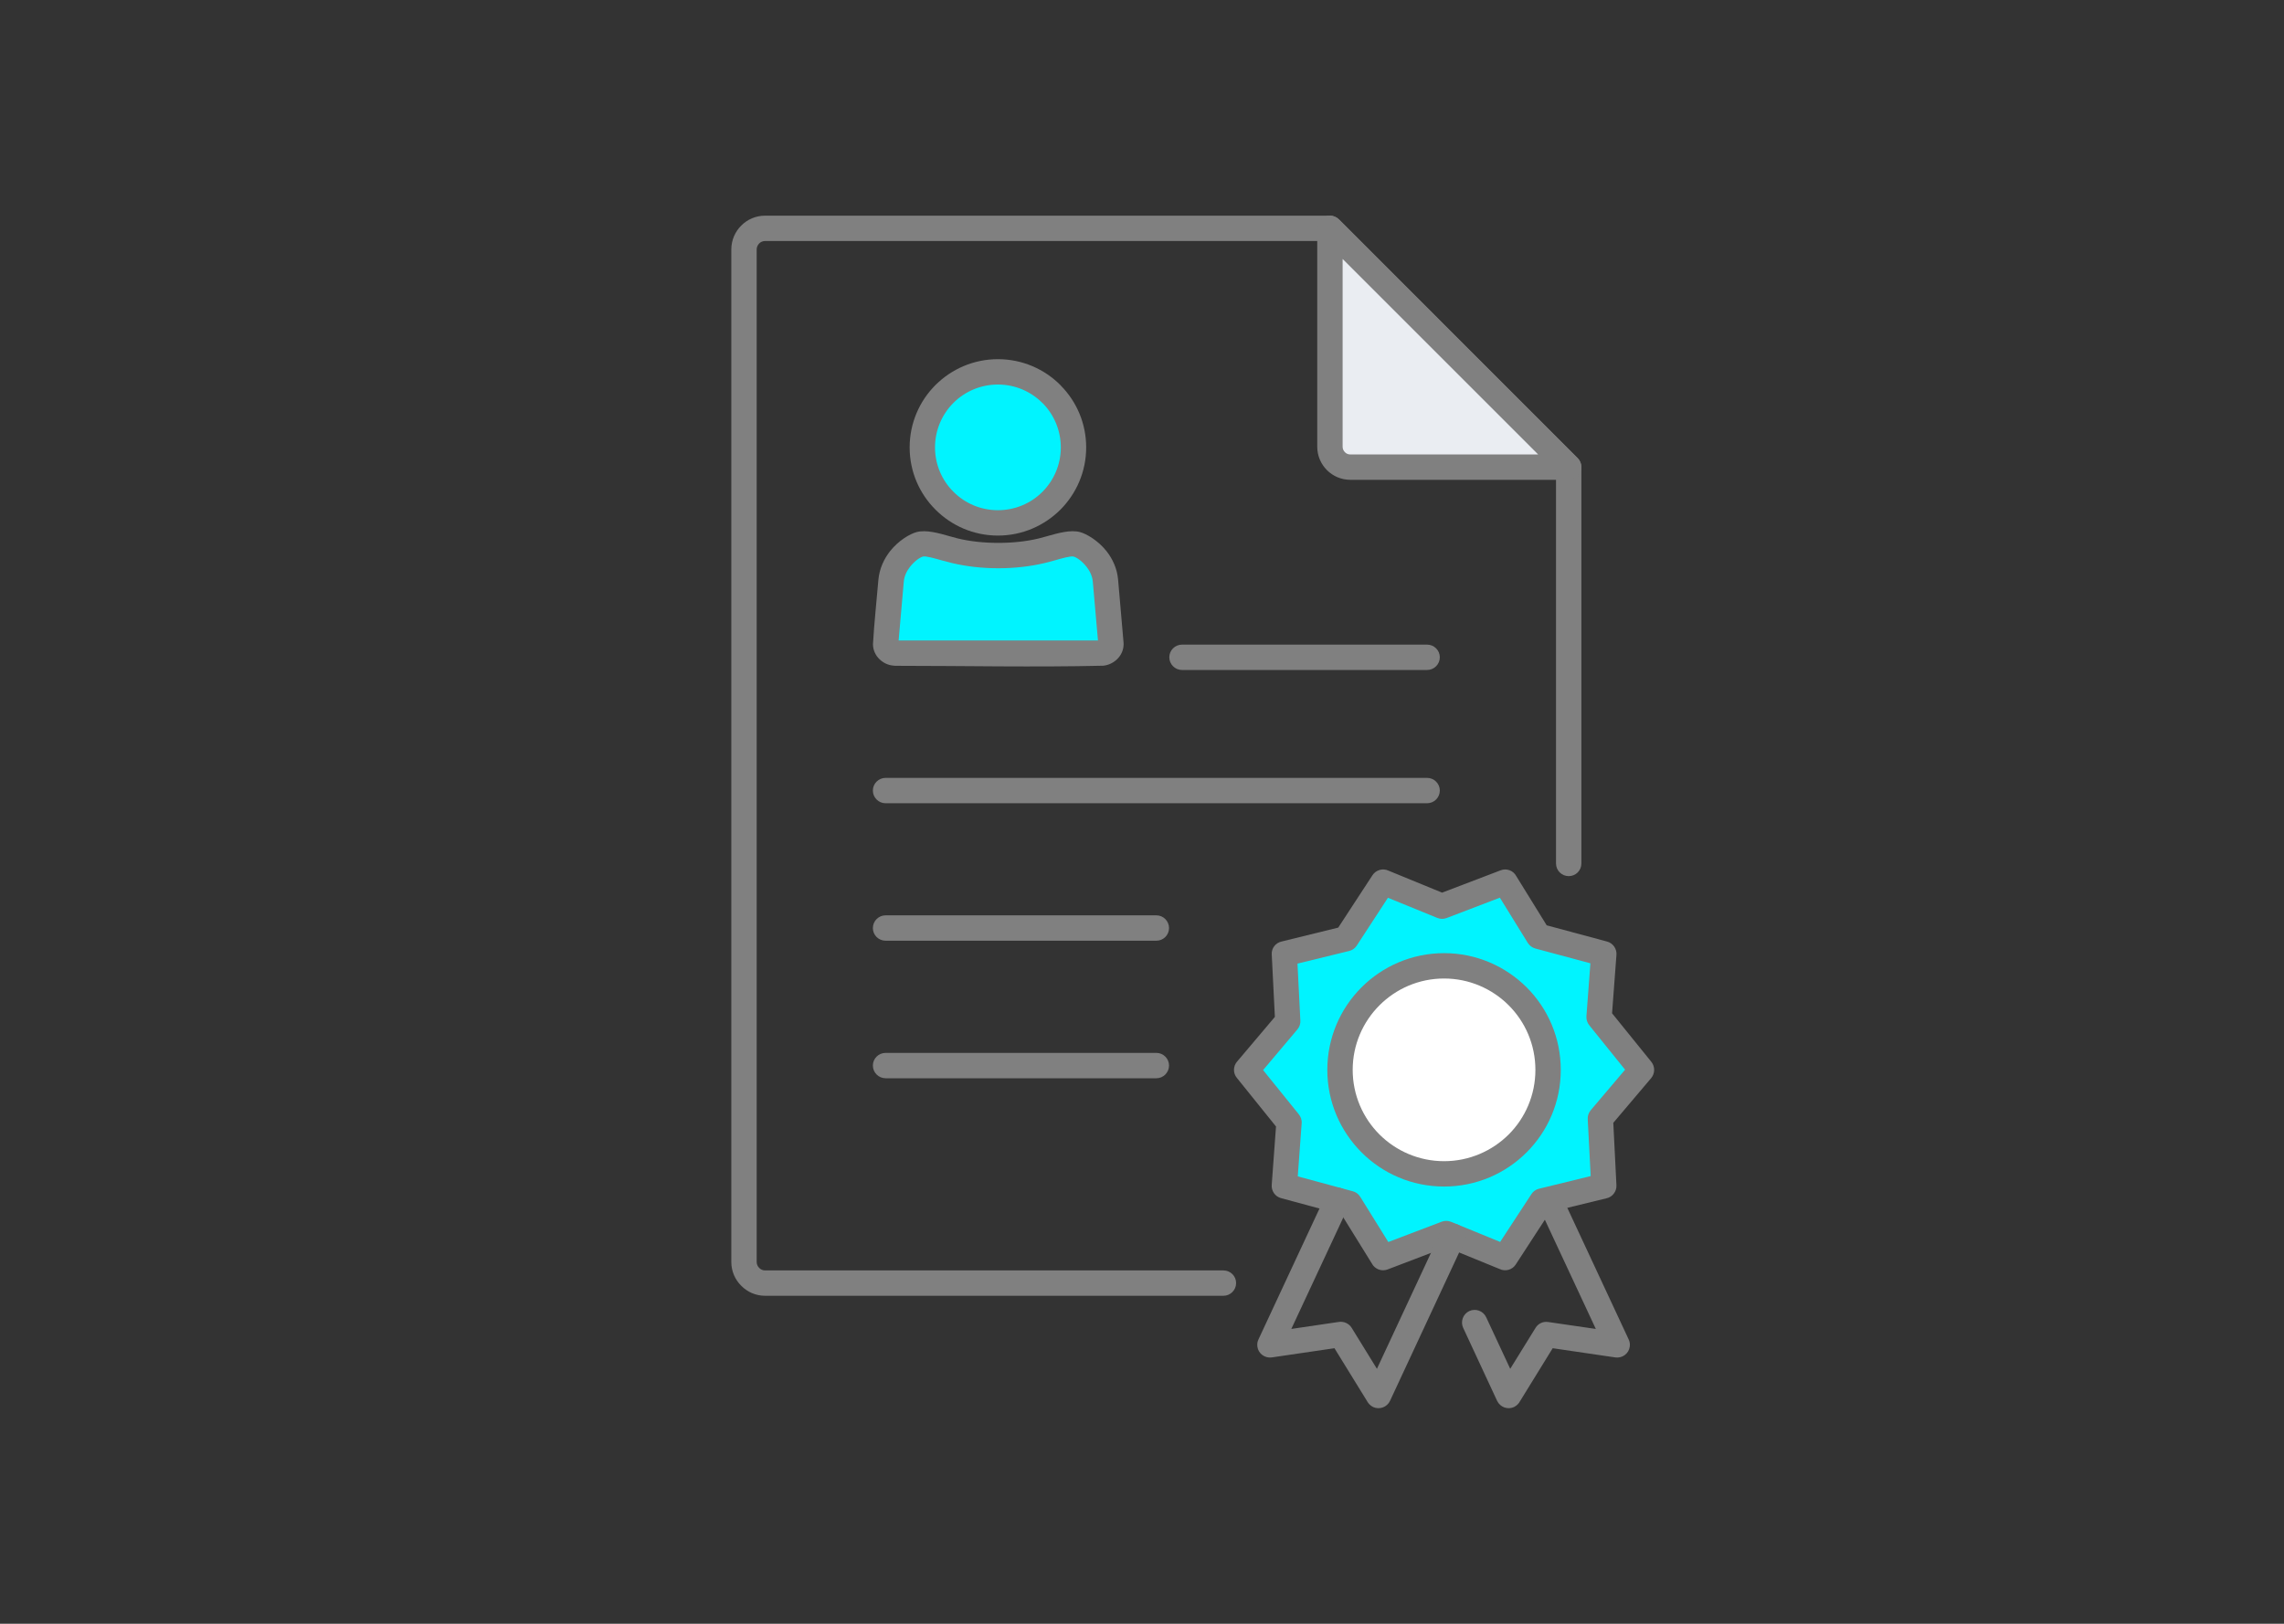 <?xml version="1.0" encoding="UTF-8"?>
<!DOCTYPE svg PUBLIC "-//W3C//DTD SVG 1.1//EN" "http://www.w3.org/Graphics/SVG/1.1/DTD/svg11.dtd">
<!-- Creator: CorelDRAW 2019 (64-Bit) -->
<svg xmlns="http://www.w3.org/2000/svg" xml:space="preserve" width="90px" height="64px" version="1.1" style="shape-rendering:geometricPrecision; text-rendering:geometricPrecision; image-rendering:optimizeQuality; fill-rule:evenodd; clip-rule:evenodd"
viewBox="0 0 24.039 17.094"
 xmlns:xlink="http://www.w3.org/1999/xlink">
 <rect x="0" y="0" width="24.039" height="17.094" fill="#333333" stroke="none"/>
 <defs>
  <style type="text/css">
   <![CDATA[
    .fil0 {fill:none}
    .fil3 {fill:#00F4FF}
    .fil2 {fill:#EAEDF2}
    .fil4 {fill:white}
    .fil1 {fill:gray;fill-rule:nonzero}
   ]]>
  </style>
 </defs>
 <g id="Layer_x0020_1">
  <g id="_1466661511424">
   <rect class="fil0" width="24.039" height="17.094"/>
   <g>
    <path class="fil1" d="M12.876 13.374c0.074,0 0.134,0.059 0.134,0.133 0,0.074 -0.06,0.134 -0.134,0.134l-4.824 0c-0.097,0 -0.186,-0.04 -0.25,-0.105 -0.065,-0.064 -0.105,-0.153 -0.105,-0.251l0 -10.659c0,-0.098 0.04,-0.187 0.104,-0.251 0.064,-0.065 0.154,-0.105 0.251,-0.105l5.946 0c0.037,0 0.071,0.016 0.096,0.041l2.511 2.512c0.026,0.026 0.039,0.06 0.039,0.094l0 4.173c0,0.074 -0.059,0.133 -0.133,0.133 -0.074,0 -0.134,-0.059 -0.134,-0.133l0 -4.117 -2.435 -2.436 -5.89 0c-0.024,0 -0.046,0.01 -0.062,0.026 -0.016,0.017 -0.026,0.039 -0.026,0.063l0 10.659c0,0.024 0.01,0.046 0.026,0.062 0.016,0.017 0.038,0.027 0.062,0.027l4.824 0z"/>
    <path class="fil2" d="M16.511 4.917l-2.299 0c-0.118,0 -0.214,-0.096 -0.214,-0.214l0 -2.299 2.513 2.513z"/>
    <path class="fil1" d="M16.511 5.051l-2.299 0c-0.096,0 -0.183,-0.039 -0.246,-0.102 -0.063,-0.063 -0.102,-0.15 -0.102,-0.246l0 -2.299c0,-0.074 0.06,-0.134 0.134,-0.134 0.037,0 0.071,0.016 0.096,0.041l2.511 2.512c0.052,0.052 0.052,0.137 0,0.189 -0.026,0.026 -0.06,0.039 -0.094,0.039zm-2.299 -0.267l1.977 0 -2.058 -2.058 0 1.977c0,0.022 0.009,0.042 0.024,0.057 0.014,0.015 0.034,0.024 0.057,0.024z"/>
    <path class="fil3" d="M9.681 5.73c0.087,-0.023 0.257,0.041 0.369,0.068 0.285,0.068 0.629,0.068 0.914,0 0.112,-0.027 0.282,-0.091 0.369,-0.068 0.086,0.023 0.283,0.163 0.302,0.385l0.057 0.658c0.005,0.056 -0.046,0.102 -0.102,0.102l-2.166 0c-0.056,0 -0.108,-0.046 -0.103,-0.102l0.058 -0.658c0.019,-0.222 0.216,-0.362 0.302,-0.385z"/>
    <path class="fil1" d="M9.648 5.601c0.1,-0.026 0.232,0.011 0.347,0.044l0.085 0.023c0.131,0.032 0.278,0.047 0.427,0.047 0.149,0 0.296,-0.015 0.427,-0.047l0.085 -0.023c0.116,-0.033 0.247,-0.07 0.347,-0.044 0.071,0.019 0.192,0.09 0.28,0.201 0.062,0.079 0.112,0.181 0.122,0.301l0.057 0.658 0.001 0.019c0,0.062 -0.026,0.118 -0.068,0.159 -0.039,0.038 -0.092,0.064 -0.147,0.069 -0.722,0.017 -1.463,0.001 -2.187,0.001l-0.021 -0.002c-0.056,-0.004 -0.108,-0.03 -0.147,-0.068 -0.042,-0.041 -0.068,-0.096 -0.068,-0.159 0.013,-0.224 0.038,-0.453 0.057,-0.677 0.011,-0.12 0.061,-0.222 0.123,-0.301 0.088,-0.111 0.208,-0.182 0.28,-0.201zm0.274 0.301c-0.083,-0.024 -0.178,-0.051 -0.208,-0.043 -0.03,0.008 -0.087,0.045 -0.136,0.108 -0.034,0.043 -0.061,0.097 -0.066,0.159l-0.054 0.616 2.098 0 -0.054 -0.616c-0.005,-0.062 -0.032,-0.116 -0.066,-0.159 -0.049,-0.063 -0.106,-0.1 -0.137,-0.108 -0.03,-0.008 -0.125,0.019 -0.208,0.043 -0.029,0.008 -0.057,0.016 -0.096,0.025 -0.154,0.037 -0.322,0.055 -0.488,0.055 -0.166,0 -0.334,-0.018 -0.488,-0.055 -0.037,-0.009 -0.064,-0.016 -0.091,-0.024l-0.006 -0.001z"/>
    <path class="fil3" d="M10.503 3.914c0.439,0 0.795,0.356 0.795,0.796 0,0.439 -0.356,0.795 -0.795,0.795 -0.439,0 -0.795,-0.356 -0.795,-0.795 0,-0.44 0.356,-0.796 0.795,-0.796z"/>
    <path class="fil1" d="M10.503 3.781c0.256,0 0.489,0.104 0.657,0.272l0.007 0.008c0.164,0.167 0.265,0.396 0.265,0.649 0,0.255 -0.104,0.488 -0.272,0.656 -0.169,0.168 -0.401,0.272 -0.657,0.272 -0.256,0 -0.488,-0.104 -0.656,-0.272 -0.169,-0.168 -0.273,-0.4 -0.273,-0.656 0,-0.257 0.104,-0.489 0.272,-0.657 0.169,-0.168 0.401,-0.272 0.657,-0.272zm0.468 0.461c-0.12,-0.12 -0.285,-0.194 -0.468,-0.194 -0.183,0 -0.349,0.074 -0.468,0.193 -0.12,0.12 -0.194,0.286 -0.194,0.469 0,0.182 0.074,0.348 0.194,0.467 0.119,0.12 0.285,0.194 0.468,0.194 0.183,0 0.349,-0.074 0.468,-0.193 0.12,-0.12 0.194,-0.286 0.194,-0.468 0,-0.18 -0.072,-0.343 -0.187,-0.462l-0.007 -0.006z"/>
    <path class="fil1" d="M9.321 8.456c-0.074,0 -0.134,-0.06 -0.134,-0.134 0,-0.073 0.06,-0.133 0.134,-0.133l5.699 0c0.074,0 0.134,0.06 0.134,0.133 0,0.074 -0.06,0.134 -0.134,0.134l-5.699 0z"/>
    <path class="fil1" d="M9.321 9.903c-0.074,0 -0.134,-0.059 -0.134,-0.133 0,-0.074 0.06,-0.134 0.134,-0.134l2.85 0c0.073,0 0.133,0.06 0.133,0.134 0,0.074 -0.06,0.133 -0.133,0.133l-2.85 0z"/>
    <path class="fil1" d="M12.441 7.053c-0.074,0 -0.134,-0.06 -0.134,-0.134 0,-0.073 0.06,-0.133 0.134,-0.133l2.579 0c0.074,0 0.134,0.06 0.134,0.133 0,0.074 -0.06,0.134 -0.134,0.134l-2.579 0z"/>
    <path class="fil1" d="M9.321 11.351c-0.074,0 -0.134,-0.06 -0.134,-0.134 0,-0.073 0.06,-0.133 0.134,-0.133l2.85 0c0.073,0 0.133,0.06 0.133,0.133 0,0.074 -0.06,0.134 -0.133,0.134l-2.85 0z"/>
    <polygon class="fil3" points="13.121,11.263 13.554,10.751 13.518,10.041 14.168,9.882 14.557,9.286 15.177,9.54 15.841,9.286 16.194,9.856 16.88,10.041 16.83,10.709 17.277,11.263 16.844,11.774 16.88,12.484 16.229,12.643 15.841,13.239 15.221,12.985 14.557,13.239 14.204,12.669 13.518,12.484 13.567,11.816 "/>
    <path class="fil1" d="M13.019 11.177l0.399 -0.472 -0.033 -0.658c-0.004,-0.066 0.042,-0.123 0.106,-0.136l0.594 -0.146 0.36 -0.551c0.037,-0.057 0.11,-0.077 0.17,-0.048l0.563 0.231 0.616 -0.235c0.064,-0.025 0.135,0.003 0.166,0.063l0.319 0.516 0.636 0.171c0.063,0.017 0.104,0.078 0.098,0.142l-0.046 0.613 0.414 0.512c0.04,0.051 0.038,0.122 -0.002,0.17l-0.399 0.471 0.033 0.658c0.003,0.066 -0.043,0.124 -0.106,0.137l-0.595 0.145 -0.359 0.552c-0.037,0.057 -0.11,0.076 -0.17,0.047l-0.563 -0.23 -0.616 0.235c-0.064,0.024 -0.135,-0.004 -0.166,-0.064l-0.319 -0.515 -0.636 -0.172c-0.064,-0.017 -0.104,-0.078 -0.098,-0.142l0.045 -0.612 -0.413 -0.513c-0.041,-0.05 -0.038,-0.122 0.002,-0.169zm0.636 -0.34l-0.361 0.428 0.374 0.463c0.022,0.026 0.035,0.061 0.032,0.097l-0.041 0.559 0.58 0.157c0.031,0.008 0.06,0.029 0.078,0.059l0.295 0.475 0.562 -0.214c0.03,-0.011 0.065,-0.012 0.097,0.001l0.518 0.212 0.329 -0.503c0.018,-0.028 0.046,-0.049 0.08,-0.057l0.544 -0.133 -0.031 -0.596c-0.003,-0.034 0.008,-0.069 0.031,-0.097l0.362 -0.427 -0.374 -0.464c-0.022,-0.026 -0.035,-0.06 -0.033,-0.097l0.042 -0.559 -0.58 -0.156c-0.032,-0.009 -0.06,-0.029 -0.079,-0.059l-0.294 -0.476 -0.562 0.215c-0.03,0.011 -0.065,0.011 -0.097,-0.002l-0.519 -0.212 -0.328 0.503c-0.018,0.028 -0.046,0.049 -0.08,0.057l-0.544 0.133 0.03 0.596c0.003,0.034 -0.007,0.069 -0.031,0.097z"/>
    <path class="fil1" d="M15.169 12.957c0.031,-0.066 0.111,-0.095 0.178,-0.064 0.067,0.031 0.096,0.11 0.064,0.177l-0.781 1.677c-0.031,0.067 -0.111,0.096 -0.178,0.065 -0.028,-0.014 -0.05,-0.036 -0.063,-0.061l-0.344 -0.558 -0.66 0.097c-0.073,0.01 -0.141,-0.04 -0.151,-0.113 -0.004,-0.027 0,-0.053 0.011,-0.076l0.71 -1.523c0.031,-0.066 0.11,-0.095 0.177,-0.064 0.067,0.031 0.096,0.11 0.065,0.177l-0.606 1.299 0.502 -0.074c0.051,-0.007 0.104,0.016 0.133,0.062l0.266 0.432 0.677 -1.453z"/>
    <path class="fil1" d="M15.4 13.979c-0.031,-0.066 -0.002,-0.146 0.064,-0.177 0.067,-0.031 0.147,-0.002 0.178,0.065l0.253 0.543 0.267 -0.432c0.028,-0.046 0.081,-0.069 0.132,-0.061l0.502 0.073 -0.606 -1.299c-0.031,-0.067 -0.002,-0.146 0.065,-0.177 0.067,-0.031 0.146,-0.002 0.177,0.064l0.71 1.523c0.011,0.023 0.015,0.049 0.011,0.076 -0.01,0.073 -0.078,0.123 -0.151,0.113l-0.66 -0.097 -0.344 0.558c-0.013,0.025 -0.035,0.047 -0.063,0.061 -0.067,0.031 -0.146,0.002 -0.178,-0.065l-0.357 -0.768z"/>
    <path class="fil4" d="M15.199 10.168c0.605,0 1.095,0.49 1.095,1.095 0,0.604 -0.49,1.095 -1.095,1.095 -0.605,0 -1.095,-0.491 -1.095,-1.095 0,-0.605 0.49,-1.095 1.095,-1.095z"/>
    <path class="fil1" d="M15.199 10.034c0.339,0 0.646,0.138 0.869,0.36 0.222,0.222 0.359,0.529 0.359,0.869 0,0.339 -0.137,0.646 -0.359,0.868 -0.223,0.223 -0.53,0.36 -0.869,0.36 -0.339,0 -0.647,-0.137 -0.869,-0.36 -0.222,-0.222 -0.36,-0.529 -0.36,-0.868 0,-0.34 0.138,-0.647 0.36,-0.869 0.222,-0.222 0.53,-0.36 0.869,-0.36zm0.68 0.549c-0.174,-0.174 -0.415,-0.282 -0.68,-0.282 -0.266,0 -0.506,0.108 -0.68,0.282 -0.174,0.174 -0.282,0.414 -0.282,0.68 0,0.265 0.108,0.506 0.282,0.68 0.174,0.173 0.414,0.281 0.68,0.281 0.265,0 0.506,-0.108 0.68,-0.281 0.174,-0.174 0.281,-0.415 0.281,-0.68 0,-0.266 -0.107,-0.506 -0.281,-0.68z"/>
   </g>
  </g>
 </g>
</svg>
